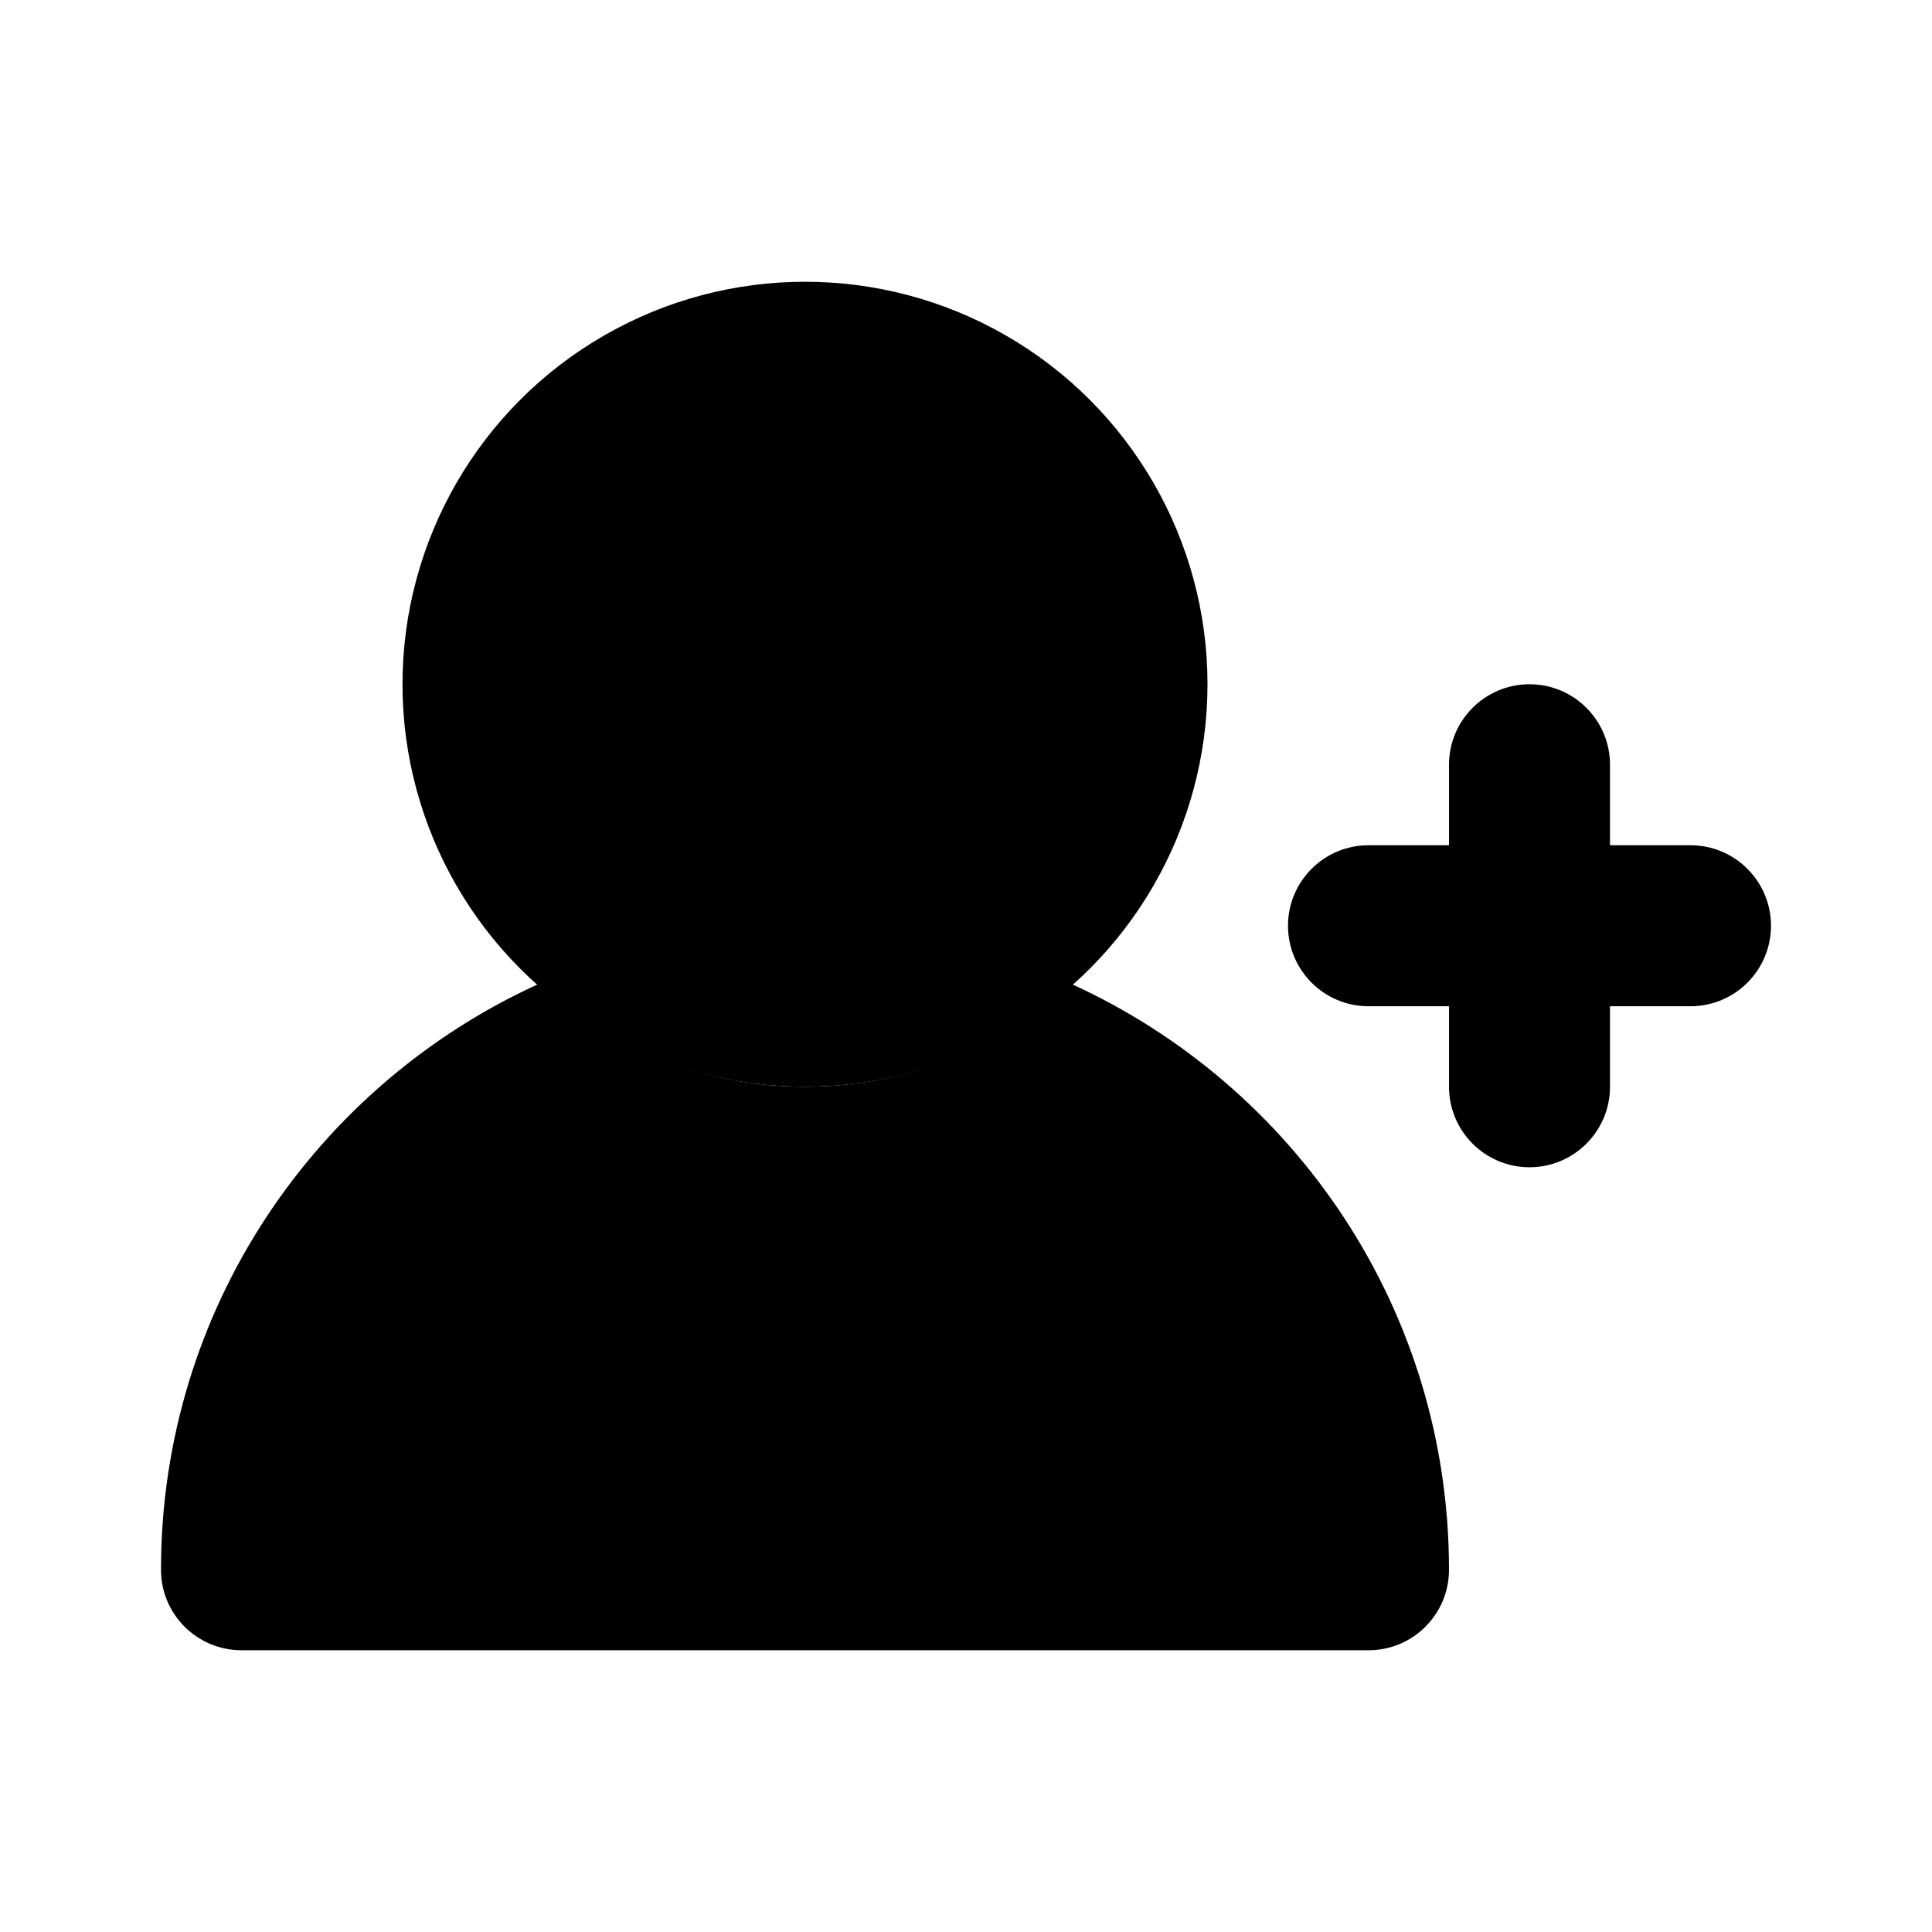 <svg xmlns="http://www.w3.org/2000/svg" width="24" height="24" viewBox="0 0 24 24">
    <path class="pr-icon-primary"
          d="M21,10.5h-1v-1c0-0.552-0.448-1-1-1s-1,0.448-1,1v1h-1c-0.552,0-1,0.448-1,1s0.448,1,1,1h1v1c0,0.552,0.448,1,1,1s1-0.448,1-1v-1h1c0.552,0,1-0.448,1-1S21.552,10.5,21,10.5z"></path>
    <circle cx="10" cy="8.5" r="5" class="pr-icon-quaternary"></circle>
    <path class="pr-icon-tertiary"
          d="M13.309,12.223C12.426,13.008,11.275,13.5,10,13.5s-2.426-0.492-3.309-1.277C3.926,13.482,2,16.263,2,19.5c0,0,0,0.001,0,0.001C2,20.053,2.448,20.5,3,20.5h14c0,0,0.001,0,0.001,0c0.552-0,0.999-0.448,0.999-1C18,16.263,16.074,13.482,13.309,12.223z"></path>
</svg>
